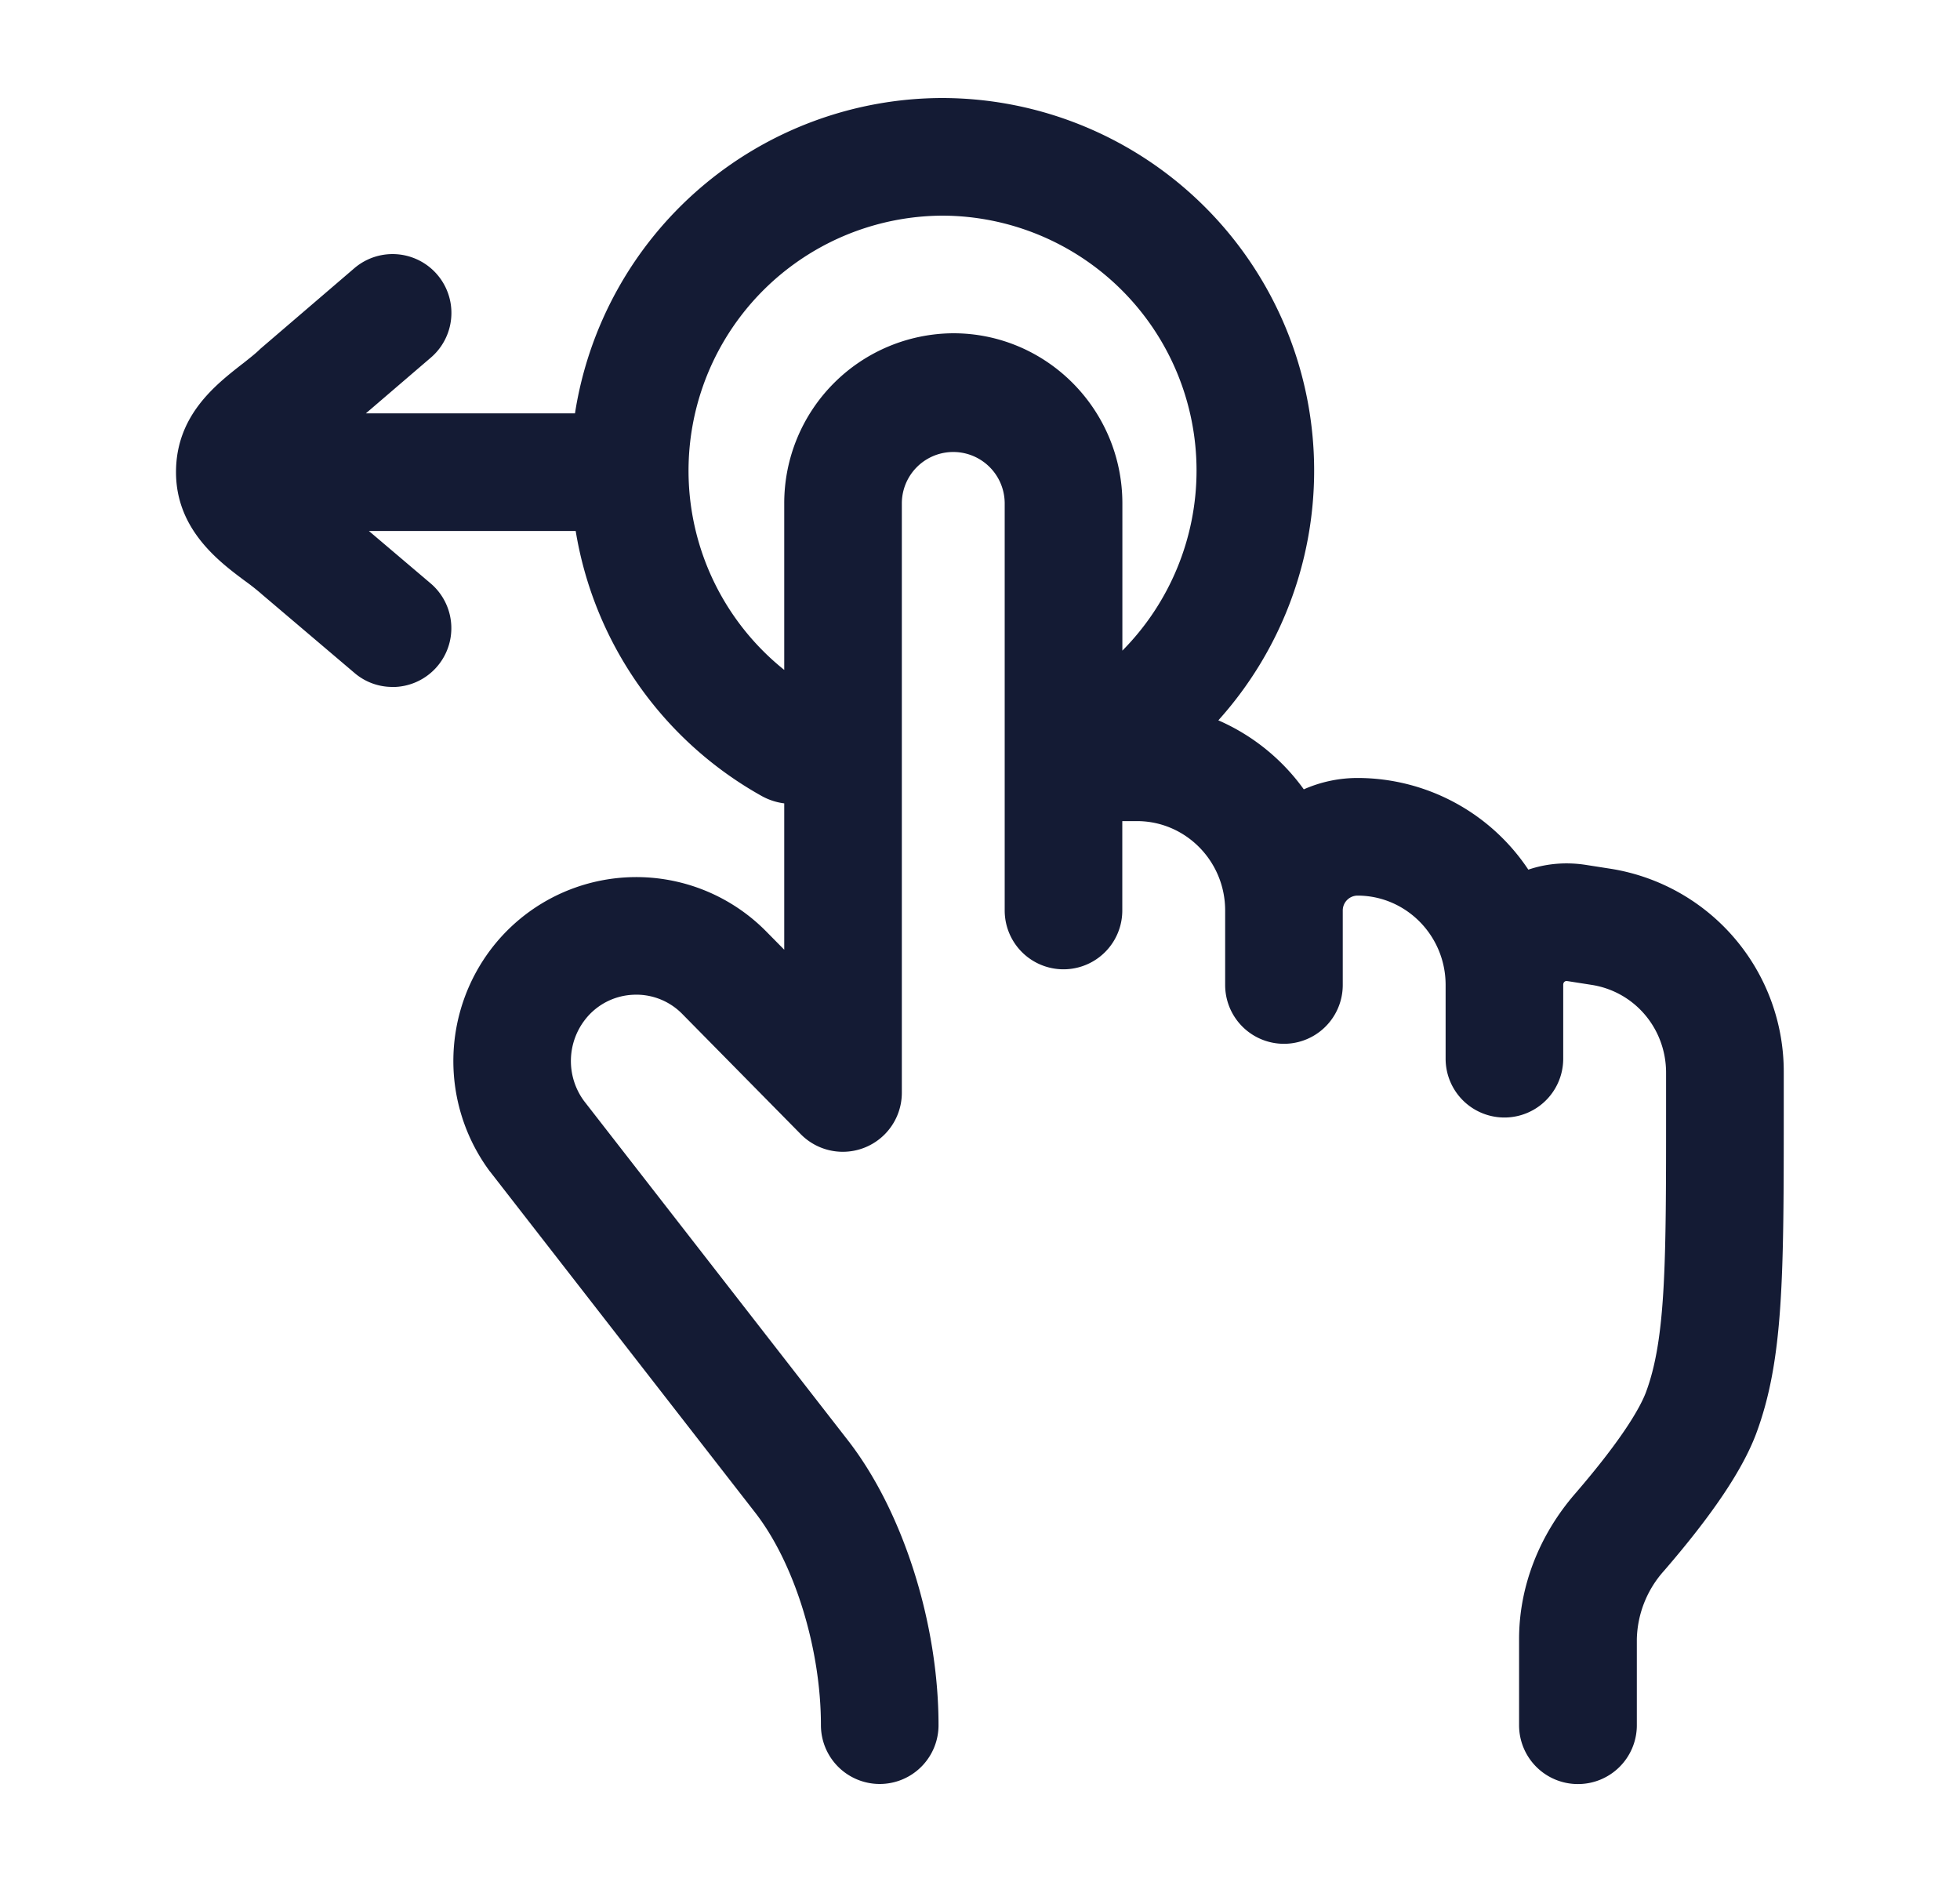 <svg xmlns="http://www.w3.org/2000/svg" width="25" height="24" fill="none"><path fill="#141B34" fill-rule="evenodd" d="M16.762 6a4.76 4.76 0 0 1-1.222 3.186c.437.19.814.496 1.09.88a1.7 1.7 0 0 1 .685-.145 2.62 2.62 0 0 1 2.179 1.169c.236-.08.49-.1.744-.059l.314.049a2.62 2.62 0 0 1 2.2 2.601v.45c0 2.142 0 3.217-.357 4.165-.177.462-.56 1.029-1.17 1.735a1.35 1.35 0 0 0-.347.87v1.1a.75.75 0 0 1-.75.75h-.002a.75.75 0 0 1-.75-.75v-1.1c0-.662.253-1.32.713-1.851.639-.74.839-1.124.902-1.287.26-.689.26-1.672.26-3.632v-.45c0-.559-.395-1.03-.94-1.12l-.313-.049h-.002c-.013-.002-.027-.004-.041.008s-.016.028-.016.04v.941a.75.75 0 0 1-1.5 0v-.94c0-.63-.505-1.14-1.125-1.14a.19.19 0 0 0-.187.19v.95a.75.75 0 0 1-1.5 0v-.95c0-.63-.505-1.14-1.125-1.14h-.187v1.14a.75.75 0 0 1-1.5 0V6.42a.656.656 0 1 0-1.312 0v7.52a.753.753 0 0 1-1.286.527l-1.518-1.54a.82.82 0 0 0-.631-.241.82.82 0 0 0-.6.31.86.86 0 0 0-.021 1.041l3.37 4.333c.7.902 1.154 2.327 1.154 3.63a.75.75 0 0 1-1.5 0c0-.976-.337-2.065-.838-2.71l-3.375-4.34-.01-.012a2.36 2.36 0 0 1 .045-2.873 2.328 2.328 0 0 1 3.473-.194l.237.24v-1.866a.8.8 0 0 1-.28-.09 4.75 4.75 0 0 1-2.38-3.384H4.705l.787.668a.75.75 0 0 1-.486 1.322l.001-.001a.74.74 0 0 1-.485-.178l-1.178-1-.017-.015a3 3 0 0 0-.208-.163c-.327-.244-.874-.653-.874-1.383 0-.718.497-1.107.838-1.374l.017-.013.018-.014c.074-.059.144-.114.192-.161l.01-.01.021-.018 1.178-1.01a.75.75 0 0 1 .977 1.139l-.829.711h2.667A4.75 4.75 0 0 1 12.02 1.25 4.75 4.75 0 0 1 16.762 6m-1.5 0c0 .873-.35 1.696-.946 2.297V6.42c0-1.197-.967-2.17-2.156-2.17a2.167 2.167 0 0 0-2.157 2.17v2.123A3.253 3.253 0 0 1 12.02 2.75 3.25 3.25 0 0 1 15.262 6" clip-rule="evenodd"/></svg>